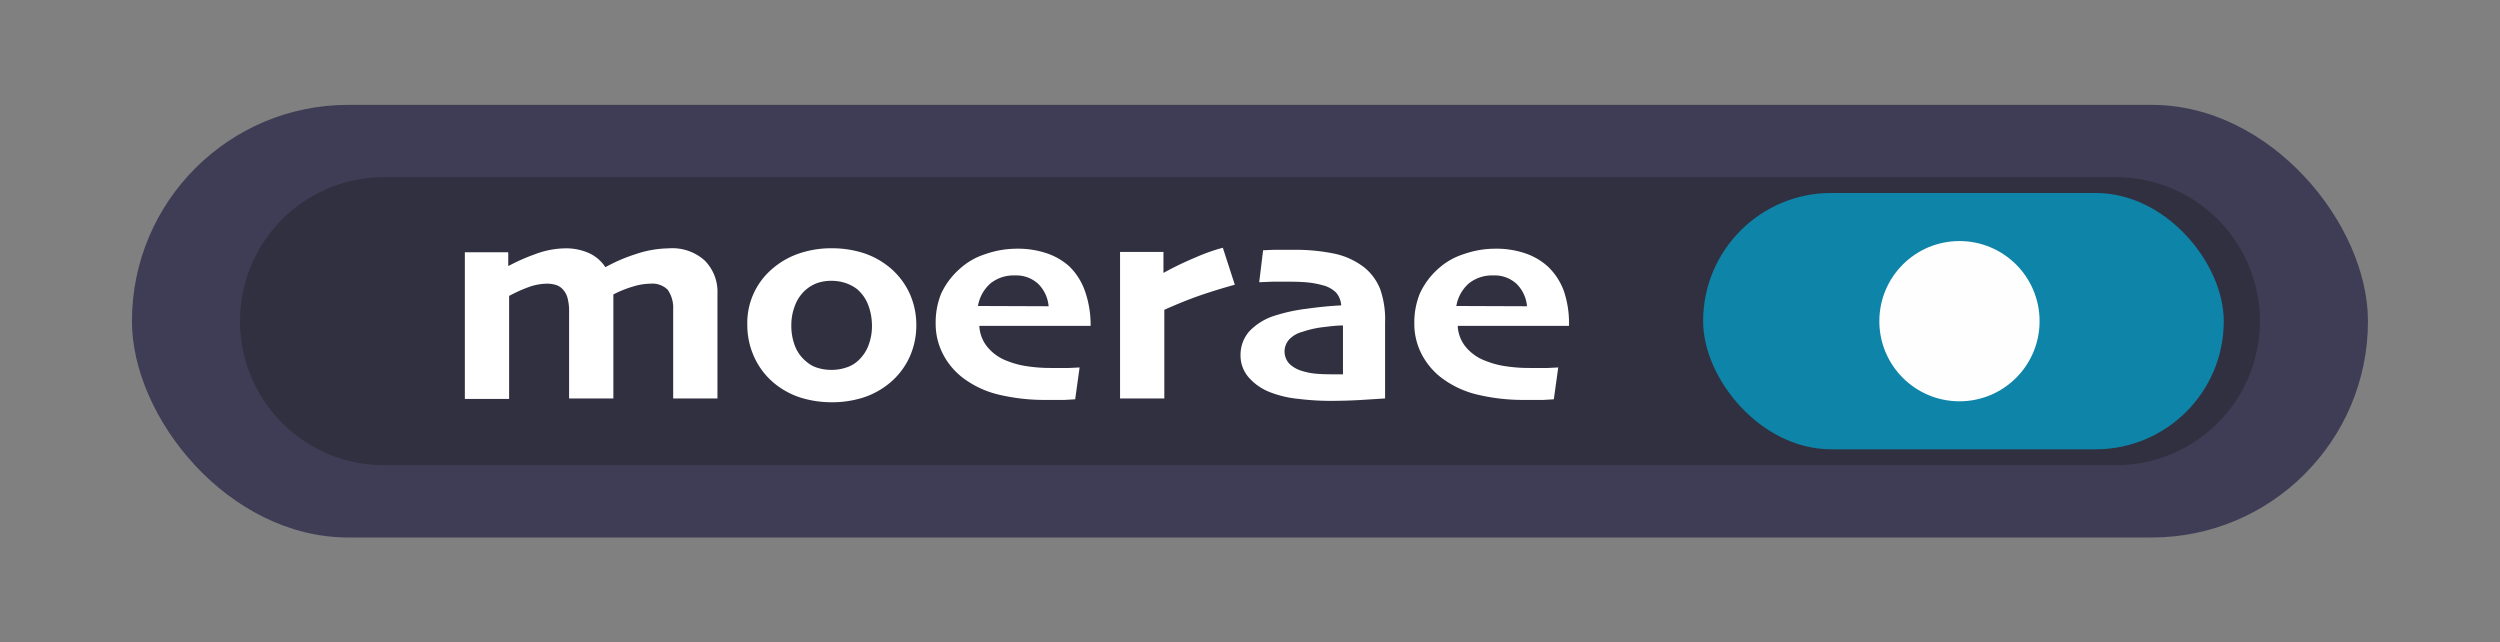 <svg xmlns="http://www.w3.org/2000/svg" id="moerae" viewBox="0 0 288 74">
    <rect x="0" y="0" width="288" height="74" fill="#808080" stroke="none"/>
    <defs>
        <style>
            .cls-1{fill:#3f3d56;}.cls-2{fill:#303040;}.cls-3{fill:#0e84a8;}.cls-4{fill:#fefefe;}.cls-5{fill:#fff;}
        </style>
    </defs>
    <title>
        moerae-logo-main-transparent
    </title>
    <rect width="257.59" height="49.84" x="15.2" y="12.08" class="cls-1" rx="24.92"/>
    <path d="M44.24,20.41H243.75A16.58,16.58,0,0,1,260.34,37h0a16.59,16.59,0,0,1-16.59,16.59H44.24A16.59,16.59,0,0,1,27.65,37h0A16.58,16.58,0,0,1,44.24,20.41Z" class="cls-2"/>
    <rect width="59.98" height="29.53" x="196.2" y="22.23" class="cls-3" rx="14.76"/>
    <circle cx="225.73" cy="37" r="9.23" class="cls-4">
        <animate attributeName="cx" begin="0s" dur="3.6s" keySplines=".8 0 .5 1; 0 0 0.6 1" keyTimes="0;0.4;0.55;0.84;0.9;1" repeatCount="indefinite" values="225.73;225.73;240;210;233;225.73"/>
        <animate attributeName="opacity" begin="0s" dur="1.5s" keyTimes="0;1" repeatCount="indefinite" values="0.1;1"/>
        <animateTransform attributeName="transform" begin="0s" dur="10.5s" keyTimes="0;0.85;1" repeatCount="indefinite" type="scale" values="1;1;0.19"/>
    </circle>
    <path d="M82.65,45.9h-5.1c0-.48,0-1.21,0-2.2s0-2.14,0-3.44c0-.79,0-1.64,0-2.56s0-1.6,0-2.08a3.62,3.62,0,0,0-.63-2.24,2.52,2.52,0,0,0-2-.7,7.11,7.11,0,0,0-2,.33,12.72,12.72,0,0,0-2.26.91s0,.13,0,.32,0,.38,0,.59c0,.82,0,1.62,0,2.42s0,1.63,0,2.49c0,1.3,0,2.55,0,3.76s0,2,0,2.4h-5.1c0-.31,0-1,0-2s0-2.24,0-3.63c0-.68,0-1.5,0-2.47s0-1.69,0-2.17a5.8,5.8,0,0,0-.16-1.22,2.29,2.29,0,0,0-.45-.94,1.88,1.88,0,0,0-.75-.59A3.34,3.34,0,0,0,63,32.68a6.42,6.42,0,0,0-2.15.41,17.22,17.22,0,0,0-2.2,1c0,.15,0,.86,0,2.13s0,2.26,0,3c0,1.19,0,2.49,0,3.91s0,2.36,0,2.83h-5.1c0-.57,0-1.49,0-2.77s0-3,0-5.24c0-1,0-2.34,0-3.89s0-3.22,0-5h5l0,1.57.05,0a21.52,21.52,0,0,1,3-1.33,10.12,10.12,0,0,1,3.47-.69,6.46,6.46,0,0,1,2.83.57,4.49,4.49,0,0,1,1.84,1.6h0a19.37,19.37,0,0,1,3.57-1.53,12.32,12.32,0,0,1,3.71-.64A5.57,5.57,0,0,1,81.17,30a5.11,5.11,0,0,1,1.48,3.85c0,1.31,0,2.38,0,3.2s0,1.61,0,2.35c0,1.29,0,2.56,0,3.82S82.65,45.4,82.65,45.9Z" class="cls-5"/>
    <path d="M105.56,37.49a8.8,8.8,0,0,1-.78,3.65,8.42,8.42,0,0,1-2.31,3,9.25,9.25,0,0,1-3,1.65,11.83,11.83,0,0,1-3.67.55,12,12,0,0,1-3.62-.55,9.23,9.23,0,0,1-3-1.65,8.45,8.45,0,0,1-2.29-3,8.85,8.85,0,0,1-.8-3.72A8.17,8.17,0,0,1,88.93,31,9.19,9.19,0,0,1,92,29.22a11.45,11.45,0,0,1,3.79-.62,11.92,11.92,0,0,1,3.77.58,9.28,9.28,0,0,1,3.06,1.74,8.54,8.54,0,0,1,2.19,2.93A8.8,8.8,0,0,1,105.56,37.49Zm-5.11.06a6.8,6.8,0,0,0-.4-2.33,4.52,4.52,0,0,0-1.31-1.91,4.61,4.61,0,0,0-1.32-.7,5.08,5.08,0,0,0-1.61-.26,4.89,4.89,0,0,0-1.7.27,4.24,4.24,0,0,0-1.39.86,4.52,4.52,0,0,0-1.16,1.77,6.23,6.23,0,0,0-.4,2.22,6.48,6.48,0,0,0,.42,2.39,4.37,4.37,0,0,0,1.36,1.84,3.48,3.48,0,0,0,1.29.69,5.37,5.37,0,0,0,1.57.22,5.19,5.19,0,0,0,1.68-.27,3.58,3.58,0,0,0,1.34-.76,4.53,4.53,0,0,0,1.23-1.8A6.16,6.16,0,0,0,100.45,37.55Z" class="cls-5"/>
    <path d="M125.64,37.54H112.82a4.11,4.11,0,0,0,.84,2.32A5.32,5.32,0,0,0,116,41.57a10,10,0,0,0,2.38.63,17.87,17.87,0,0,0,2.72.19c.86,0,1.55,0,2.07,0l1.2-.06L123.86,46l-1.21.07c-.54,0-1.23,0-2.08,0a22.87,22.87,0,0,1-5.48-.6,11.12,11.12,0,0,1-4.15-1.93,8.14,8.14,0,0,1-2.32-2.77,7.57,7.57,0,0,1-.83-3.52,8.83,8.83,0,0,1,.63-3.42A8.59,8.59,0,0,1,110.53,31a7.89,7.89,0,0,1,3-1.73,10.89,10.89,0,0,1,3.62-.62,10.32,10.32,0,0,1,3.47.54,7.48,7.48,0,0,1,2.58,1.51A7.4,7.4,0,0,1,125,33.57,11.78,11.78,0,0,1,125.64,37.54Zm-4.84-2.26a4.11,4.11,0,0,0-1.17-2.55,3.72,3.72,0,0,0-2.73-1,4.25,4.25,0,0,0-2.8.92,4.45,4.45,0,0,0-1.44,2.6Z" class="cls-5"/>
    <path d="M142.25,32.8c-1.06.29-2.22.64-3.46,1.05s-2.79,1-4.66,1.84c0,.3,0,.81,0,1.53s0,1.46,0,2.24c0,1,0,2.23,0,3.74s0,2.4,0,2.7h-5.1c0-.33,0-1.2,0-2.59s0-3.13,0-5.21q0-1.49,0-4.08c0-1.73,0-3.39,0-5h5v2.42h0a36.72,36.72,0,0,1,3.71-1.79,21.53,21.53,0,0,1,3.13-1.11Z" class="cls-5"/>
    <path d="M159.56,37.12c0,2.48,0,4.51,0,6.07s0,2.46,0,2.71l-2.36.15c-1.37.09-2.71.13-4,.13a30.87,30.87,0,0,1-3.62-.23,12.17,12.17,0,0,1-3.17-.73,6.25,6.25,0,0,1-2.59-1.78,3.81,3.81,0,0,1-.91-2.52,4.09,4.09,0,0,1,1-2.74A6.86,6.86,0,0,1,147,36.32a19.6,19.6,0,0,1,3.51-.75q2.13-.3,4-.39a2.53,2.53,0,0,0-.58-1.46,3.31,3.31,0,0,0-1.6-.87,10.07,10.07,0,0,0-1.65-.31q-.9-.09-2.13-.09c-.77,0-1.42,0-1.94,0l-1.55.06.45-3.68,1.16-.05q.78,0,2.19,0a22.22,22.22,0,0,1,5,.47,8.53,8.53,0,0,1,3.32,1.57A6.08,6.08,0,0,1,159,33.32,10.42,10.42,0,0,1,159.56,37.12Zm-4.85,3V37.49q-.72,0-2.13.18a11.47,11.47,0,0,0-2.52.55,3.22,3.22,0,0,0-1.52.86,2.07,2.07,0,0,0,0,2.83,3.48,3.48,0,0,0,1.48.83,7.52,7.52,0,0,0,1.46.3c.53.05,1.16.08,1.87.08h.6c.22,0,.47,0,.76,0V40.15Z" class="cls-5"/>
    <path d="M180.75,37.54H167.93a4.11,4.11,0,0,0,.84,2.32,5.32,5.32,0,0,0,2.37,1.71,10,10,0,0,0,2.38.63,17.87,17.87,0,0,0,2.72.19c.86,0,1.55,0,2.07,0l1.2-.06L179,46l-1.21.07c-.54,0-1.23,0-2.08,0a22.73,22.73,0,0,1-5.47-.6,11.09,11.09,0,0,1-4.16-1.93,8.14,8.14,0,0,1-2.32-2.77,7.57,7.57,0,0,1-.83-3.52,8.83,8.83,0,0,1,.63-3.42A8.59,8.59,0,0,1,165.64,31a7.89,7.89,0,0,1,3-1.73,10.89,10.89,0,0,1,3.62-.62,10.32,10.32,0,0,1,3.47.54,7.48,7.48,0,0,1,2.58,1.51,7.4,7.4,0,0,1,1.88,2.92A11.78,11.78,0,0,1,180.75,37.54Zm-4.84-2.26a4.11,4.11,0,0,0-1.17-2.55,3.72,3.72,0,0,0-2.73-1,4.25,4.25,0,0,0-2.8.92,4.45,4.45,0,0,0-1.44,2.6Z" class="cls-5"/>
</svg>
